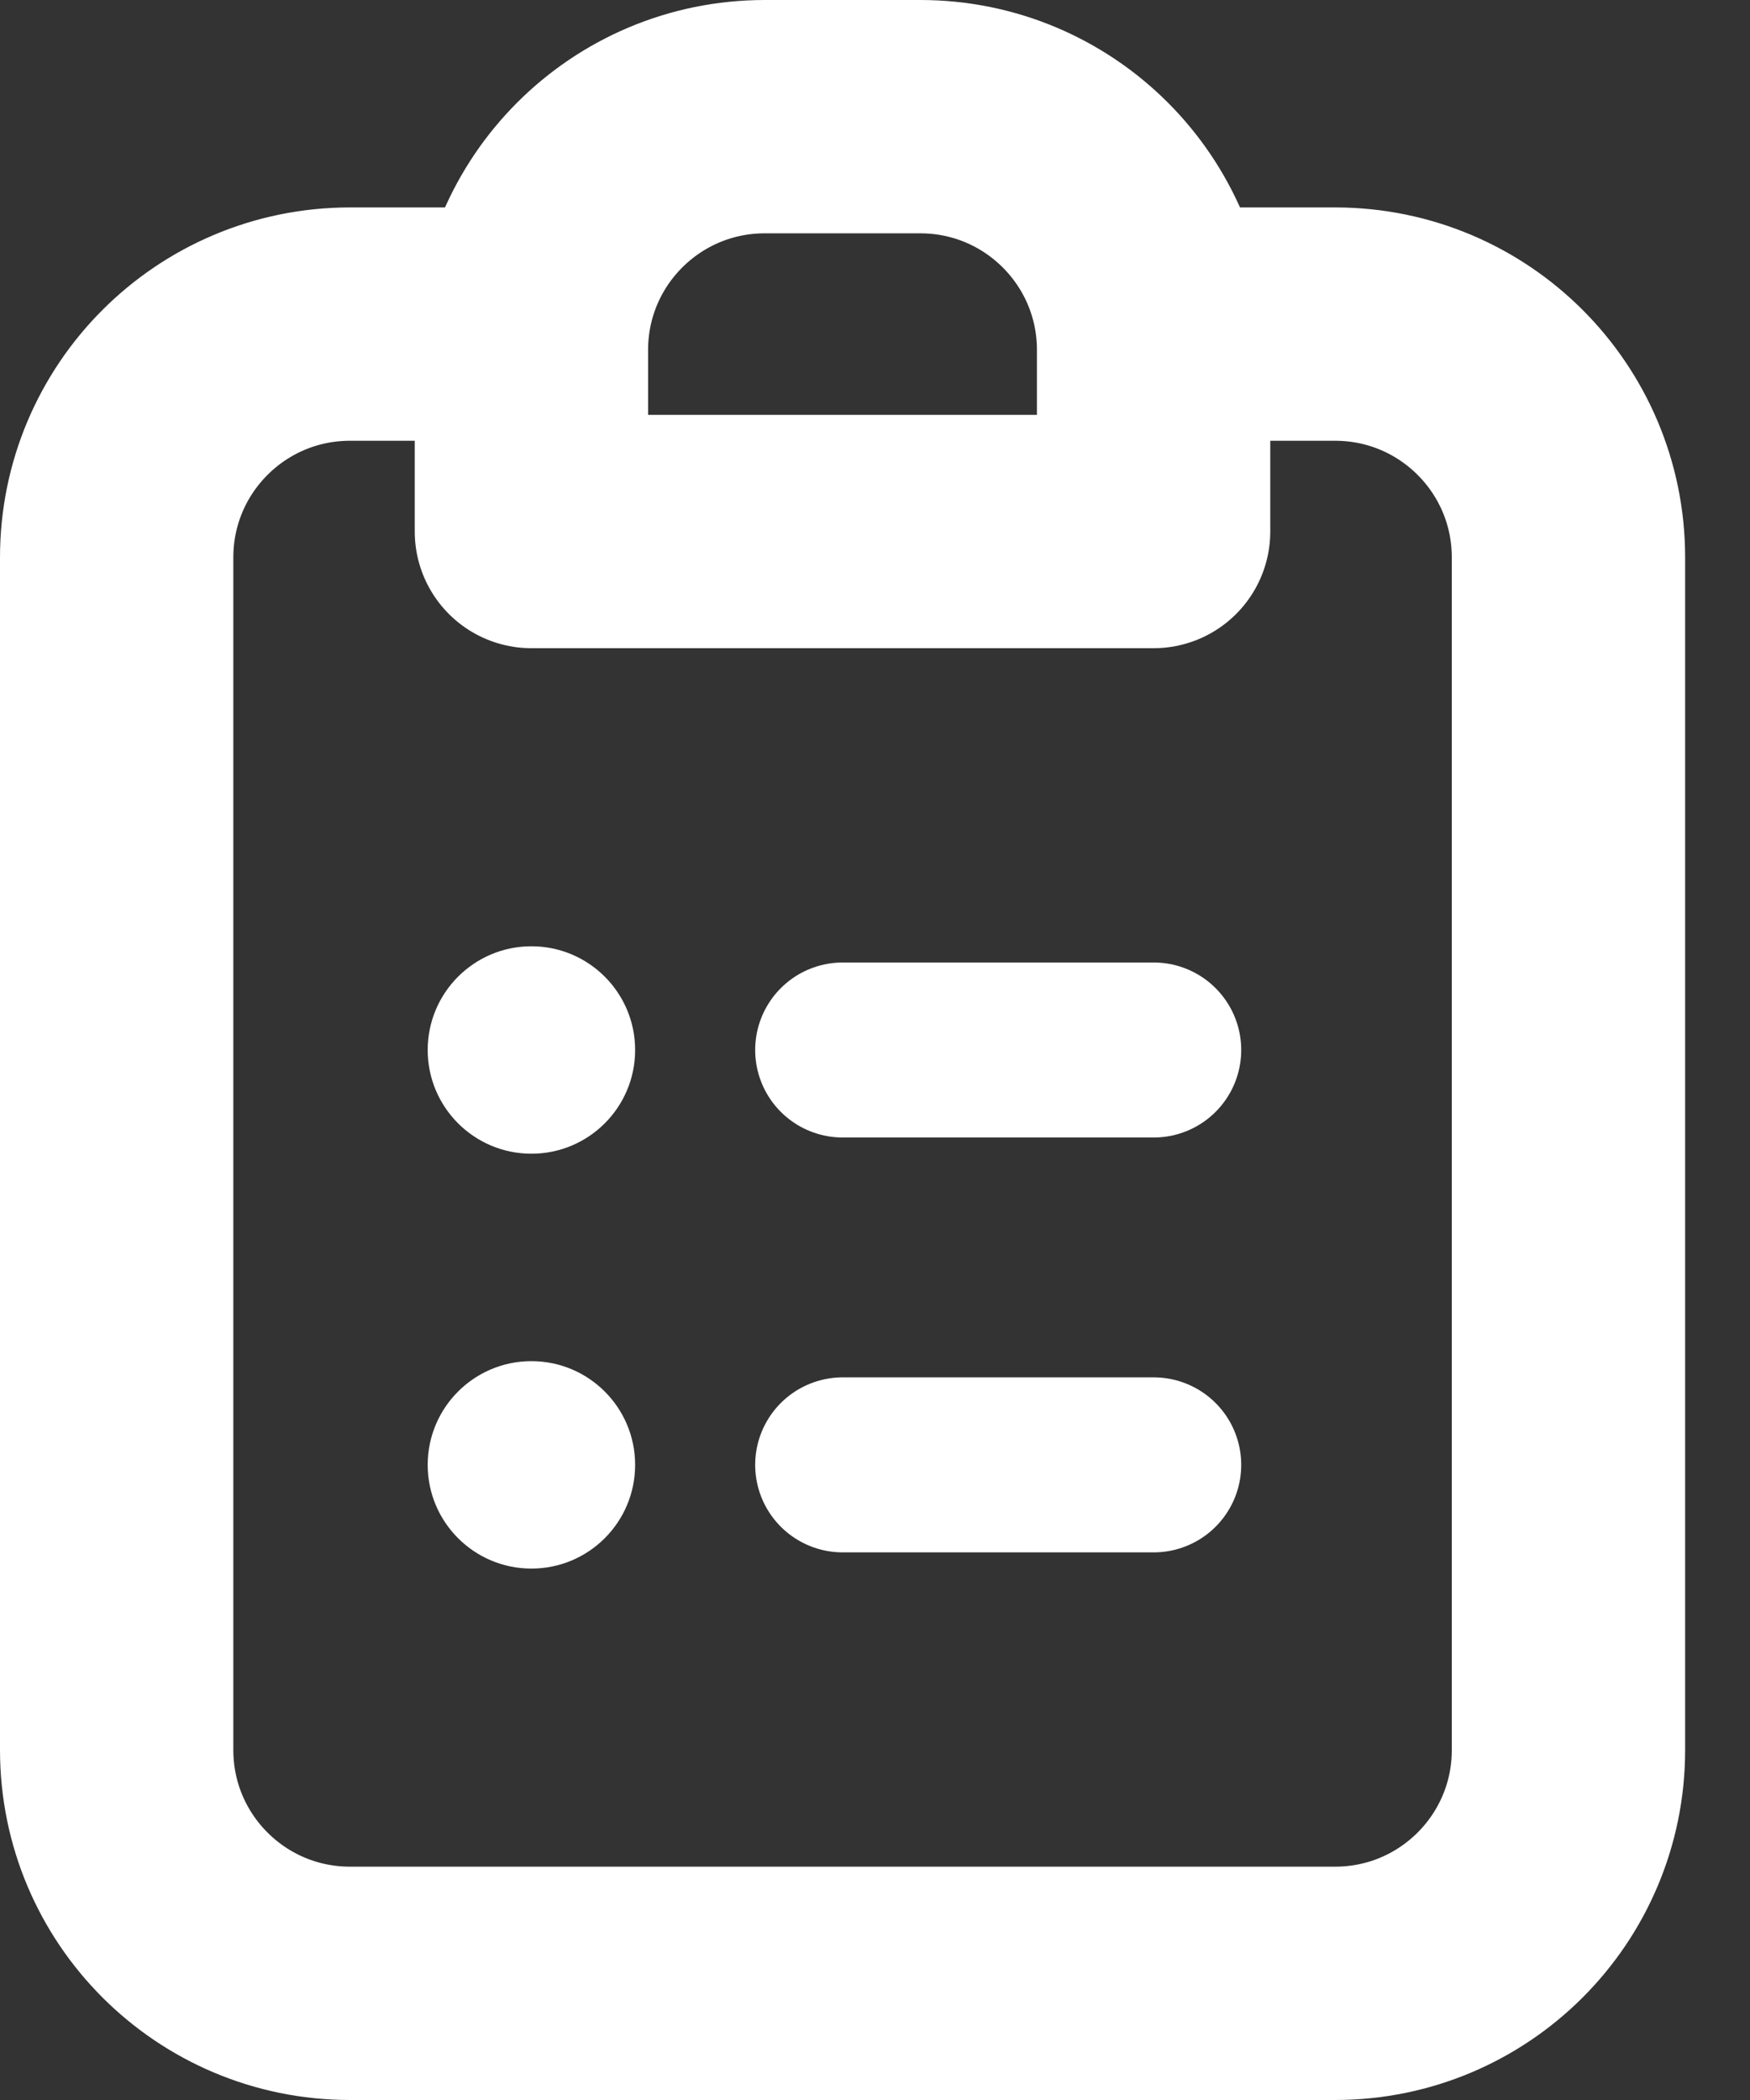 <svg width="15" height="18" viewBox="0 0 15 18" fill="none" xmlns="http://www.w3.org/2000/svg">
<rect x="0" y="0" width="15" height="18" fill="#333333" stroke="none"/>
<path d="M4.556 2.778H3C1.895 2.778 1 3.673 1 4.778V15C1 16.105 1.895 17 3 17H11.444C12.549 17 13.444 16.105 13.444 15V4.778C13.444 3.673 12.549 2.778 11.444 2.778H9.889" stroke="white" stroke-width="2" stroke-linecap="round" stroke-linejoin="round"/>
<path d="M7.223 9H9.889" stroke="white" stroke-width="1.5" stroke-linecap="round" stroke-linejoin="round"/>
<path d="M7.223 12.556H9.889" stroke="white" stroke-width="1.5" stroke-linecap="round" stroke-linejoin="round"/>
<path d="M4.555 3C4.555 1.895 5.45 1 6.555 1H7.888C8.993 1 9.888 1.895 9.888 3V4.556H4.555V3Z" stroke="white" stroke-width="2" stroke-linecap="round" stroke-linejoin="round"/>
<circle cx="4.555" cy="9" r="0.889" fill="white"/>
<circle cx="4.555" cy="12.556" r="0.889" fill="white"/>
</svg>
